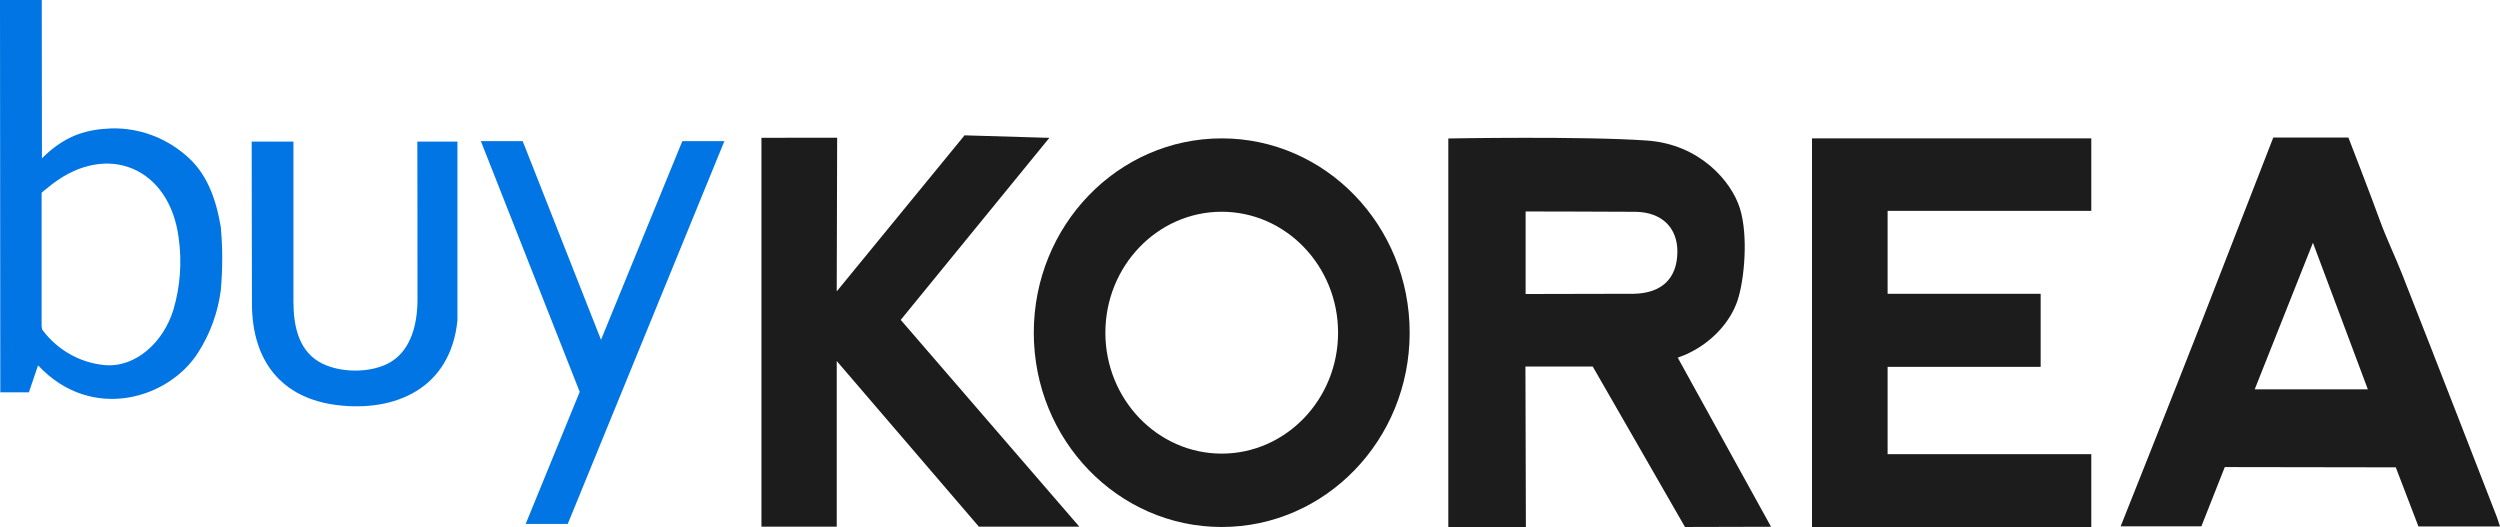<svg width="166" height="35" viewBox="0 0 166 35" fill="none" xmlns="http://www.w3.org/2000/svg">
<path d="M117.598 34.977L111.883 34.992L105.758 24.339H101.289L101.319 35H96.168V9.194C96.168 9.194 105.205 9.032 109.385 9.334C112.838 9.584 114.953 12.007 115.526 13.824C116.098 15.641 115.827 18.586 115.375 19.944C114.924 21.302 113.741 22.733 111.929 23.545L111.402 23.748L117.598 34.977ZM108.527 19.506C110.344 19.455 111.352 18.491 111.378 16.759C111.404 15.148 110.37 14.09 108.605 14.064C107.878 14.053 101.301 14.041 101.301 14.041V19.522L108.527 19.506Z" fill="#1C1C1C"/>
<path d="M120.317 9.188H138.862V14.001H125.337V19.508H135.499V24.359H125.337V30.157H138.862V34.996H120.317V9.188Z" fill="#1C1C1C"/>
<path d="M166 34.956H160.584L159.08 31.032L147.726 31.014L146.171 34.948H140.811C140.811 34.948 144.404 25.937 146.147 21.467C147.621 17.696 150.945 9.134 150.945 9.134H155.935C155.935 9.134 157.438 13.013 158.015 14.614C158.447 15.806 159.019 16.983 159.491 18.179C161.614 23.564 165.802 34.357 165.802 34.357L166 34.956ZM149.713 25.85H157.224L153.579 16.119L149.713 25.85Z" fill="#1C1C1C"/>
<path d="M55.559 19.347L64.046 8.986L69.677 9.153L59.808 21.241L71.666 34.969H64.996L55.559 23.971V34.969H50.56V9.149L55.587 9.145L55.559 19.347Z" fill="#1C1C1C"/>
<path d="M27.711 9.403C27.711 9.403 27.725 16.711 27.721 19.888C27.721 21.512 27.301 23.166 26.012 23.994C24.722 24.822 22.424 24.806 21.113 23.982C19.802 23.158 19.487 21.585 19.485 20.036C19.485 17.194 19.485 9.403 19.485 9.403H16.711C16.711 9.403 16.727 16.936 16.729 20.147C16.729 23.99 18.71 26.452 22.403 26.901C26.214 27.362 29.91 25.827 30.374 21.278C30.374 17.397 30.374 9.403 30.374 9.403H27.711Z" fill="#0175E4"/>
<path d="M14.659 15.06C14.338 13.194 13.738 11.44 12.24 10.229C10.885 9.095 9.181 8.492 7.432 8.525C5.743 8.58 4.52 8.994 3.233 10.092C3.122 10.186 2.785 10.515 2.785 10.515L2.773 0H0L0.02 26.053H1.918L2.526 24.259C6.103 28.081 11.252 26.449 13.163 23.396C13.956 22.157 14.467 20.752 14.659 19.284C14.789 17.879 14.789 16.465 14.659 15.06ZM11.507 20.589C10.849 22.718 9.015 24.421 6.951 24.243C6.138 24.167 5.349 23.918 4.635 23.513C3.921 23.108 3.297 22.554 2.803 21.888L2.763 21.671V12.798C2.763 12.798 3.007 12.577 3.494 12.206C7.151 9.417 11.259 11.144 11.862 15.784C12.092 17.393 11.97 19.034 11.507 20.589Z" fill="#0175E4"/>
<path d="M81.122 14.06C85.379 14.06 88.848 17.663 88.848 22.09C88.848 26.517 85.383 30.12 81.122 30.12C76.861 30.12 73.397 26.517 73.397 22.09C73.397 17.663 76.859 14.06 81.122 14.06ZM81.122 9.188C74.233 9.188 68.643 14.965 68.643 22.09C68.643 29.215 74.227 34.992 81.122 34.992C88.018 34.992 93.602 29.215 93.602 22.09C93.602 14.965 88.016 9.188 81.122 9.188Z" fill="#1C1C1C"/>
<path d="M34.904 34.791H37.697L48.098 9.373H45.305L39.907 22.563L34.707 9.373H31.93L38.493 26.02L34.904 34.791Z" fill="#0175E4"/>
</svg>
